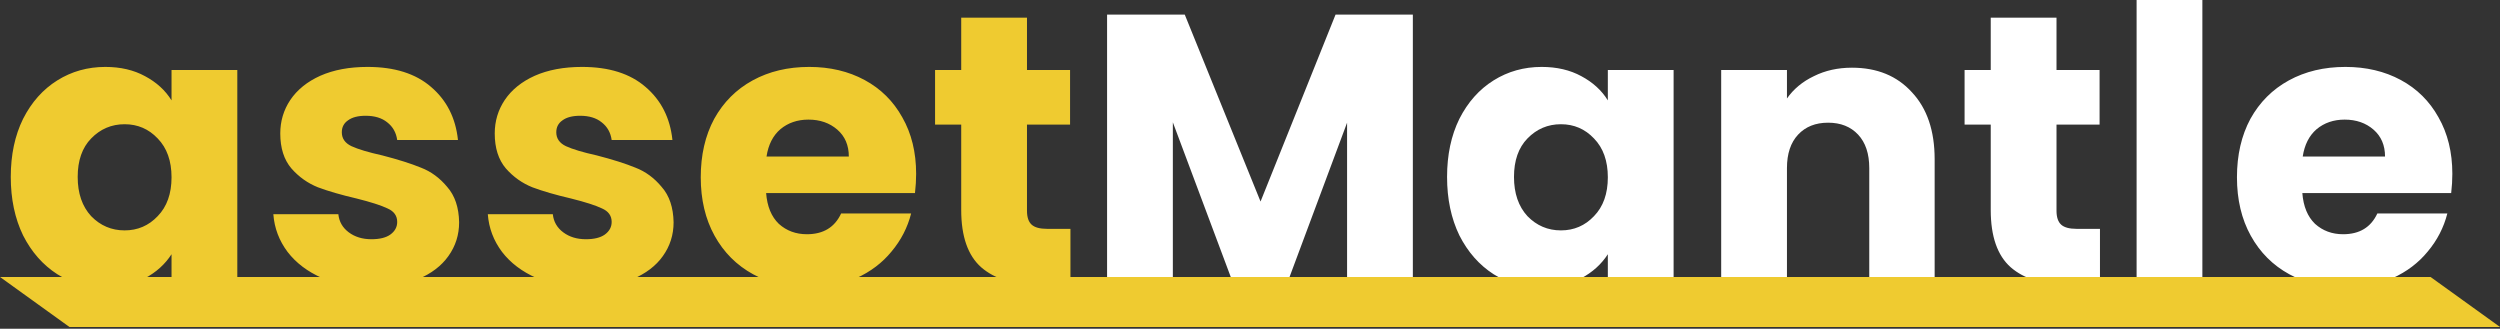 <svg width="654" height="86" viewBox="0 0 654 86" fill="none" xmlns="http://www.w3.org/2000/svg">
<rect x="0" y="0" width="654" height="86" fill="#333333" stroke="none"/>
<path d="M2.817 46.283C2.817 40.514 3.89 35.45 6.037 31.09C8.25 26.73 11.235 23.376 14.992 21.029C18.748 18.681 22.94 17.507 27.569 17.507C31.526 17.507 34.981 18.312 37.932 19.922C40.95 21.532 43.265 23.645 44.874 26.261V18.312H62.08V74.455H44.874V66.506C43.197 69.122 40.85 71.235 37.831 72.845C34.88 74.455 31.425 75.26 27.468 75.26C22.907 75.26 18.748 74.086 14.992 71.738C11.235 69.324 8.25 65.936 6.037 61.577C3.89 57.15 2.817 52.052 2.817 46.283ZM44.874 46.384C44.874 42.091 43.667 38.703 41.252 36.221C38.905 33.74 36.02 32.499 32.599 32.499C29.178 32.499 26.261 33.74 23.846 36.221C21.498 38.636 20.324 41.99 20.324 46.283C20.324 50.576 21.498 53.997 23.846 56.546C26.261 59.028 29.178 60.269 32.599 60.269C36.02 60.269 38.905 59.028 41.252 56.546C43.667 54.064 44.874 50.676 44.874 46.384ZM97.367 75.26C92.47 75.26 88.11 74.421 84.287 72.745C80.463 71.068 77.445 68.787 75.231 65.903C73.018 62.952 71.777 59.665 71.508 56.043H88.513C88.714 57.988 89.619 59.564 91.229 60.772C92.839 61.979 94.818 62.583 97.165 62.583C99.312 62.583 100.955 62.18 102.096 61.375C103.303 60.503 103.907 59.397 103.907 58.055C103.907 56.445 103.068 55.271 101.391 54.533C99.714 53.728 96.998 52.856 93.241 51.917C89.217 50.978 85.863 50.006 83.18 49C80.497 47.926 78.183 46.283 76.237 44.069C74.292 41.789 73.32 38.737 73.32 34.913C73.32 31.694 74.192 28.776 75.936 26.16C77.747 23.477 80.363 21.364 83.784 19.821C87.272 18.278 91.397 17.507 96.159 17.507C103.202 17.507 108.736 19.251 112.761 22.739C116.852 26.227 119.2 30.855 119.804 36.624H103.907C103.638 34.679 102.766 33.136 101.291 31.996C99.882 30.855 98.004 30.285 95.656 30.285C93.644 30.285 92.101 30.688 91.028 31.492C89.955 32.23 89.418 33.27 89.418 34.612C89.418 36.221 90.257 37.429 91.933 38.234C93.677 39.039 96.361 39.844 99.983 40.648C104.141 41.722 107.529 42.795 110.145 43.868C112.761 44.874 115.041 46.551 116.987 48.899C118.999 51.18 120.039 54.265 120.106 58.156C120.106 61.442 119.167 64.393 117.288 67.009C115.477 69.558 112.828 71.571 109.34 73.046C105.919 74.522 101.928 75.26 97.367 75.26ZM153.471 75.26C148.575 75.26 144.215 74.421 140.391 72.745C136.568 71.068 133.55 68.787 131.336 65.903C129.123 62.952 127.882 59.665 127.613 56.043H144.617C144.819 57.988 145.724 59.564 147.334 60.772C148.944 61.979 150.923 62.583 153.27 62.583C155.417 62.583 157.06 62.18 158.2 61.375C159.408 60.503 160.011 59.397 160.011 58.055C160.011 56.445 159.173 55.271 157.496 54.533C155.819 53.728 153.103 52.856 149.346 51.917C145.322 50.978 141.968 50.006 139.285 49C136.602 47.926 134.287 46.283 132.342 44.069C130.397 41.789 129.424 38.737 129.424 34.913C129.424 31.694 130.296 28.776 132.04 26.16C133.851 23.477 136.467 21.364 139.888 19.821C143.376 18.278 147.502 17.507 152.264 17.507C159.307 17.507 164.841 19.251 168.866 22.739C172.957 26.227 175.305 30.855 175.909 36.624H160.011C159.743 34.679 158.871 33.136 157.395 31.996C155.987 30.855 154.109 30.285 151.761 30.285C149.749 30.285 148.206 30.688 147.133 31.492C146.059 32.23 145.523 33.27 145.523 34.612C145.523 36.221 146.361 37.429 148.038 38.234C149.782 39.039 152.465 39.844 156.087 40.648C160.246 41.722 163.634 42.795 166.25 43.868C168.866 44.874 171.146 46.551 173.091 48.899C175.104 51.18 176.143 54.265 176.211 58.156C176.211 61.442 175.271 64.393 173.393 67.009C171.582 69.558 168.933 71.571 165.445 73.046C162.024 74.522 158.033 75.26 153.471 75.26ZM239.66 45.478C239.66 47.088 239.56 48.765 239.359 50.509H200.42C200.689 53.997 201.795 56.68 203.741 58.558C205.753 60.369 208.201 61.275 211.086 61.275C215.379 61.275 218.363 59.464 220.04 55.842H238.352C237.413 59.531 235.703 62.851 233.221 65.802C230.806 68.753 227.754 71.068 224.065 72.745C220.376 74.421 216.251 75.26 211.689 75.26C206.189 75.26 201.292 74.086 196.999 71.738C192.707 69.391 189.353 66.037 186.938 61.677C184.523 57.317 183.316 52.219 183.316 46.384C183.316 40.548 184.49 35.45 186.837 31.09C189.252 26.73 192.606 23.376 196.899 21.029C201.192 18.681 206.122 17.507 211.689 17.507C217.123 17.507 221.952 18.647 226.178 20.928C230.404 23.209 233.691 26.462 236.038 30.688C238.453 34.913 239.66 39.844 239.66 45.478ZM222.053 40.95C222.053 37.999 221.047 35.651 219.034 33.907C217.022 32.163 214.507 31.291 211.488 31.291C208.604 31.291 206.155 32.13 204.143 33.807C202.198 35.484 200.991 37.865 200.521 40.95H222.053ZM280.028 59.866V74.455H271.275C265.037 74.455 260.174 72.946 256.686 69.927C253.198 66.842 251.454 61.845 251.454 54.936V32.599H244.612V18.312H251.454V4.628H268.659V18.312H279.928V32.599H268.659V55.137C268.659 56.814 269.061 58.022 269.866 58.759C270.671 59.497 272.013 59.866 273.891 59.866H280.028Z" fill="#EFCB30"/>
<path d="M369.601 3.823V74.455H352.396V32.096L336.599 74.455H322.714L306.817 31.996V74.455H289.612V3.823H309.936L329.758 52.722L349.378 3.823H369.601ZM378.553 46.283C378.553 40.514 379.626 35.45 381.773 31.09C383.986 26.73 386.971 23.376 390.727 21.029C394.484 18.681 398.676 17.507 403.304 17.507C407.262 17.507 410.716 18.312 413.668 19.922C416.686 21.532 419 23.645 420.61 26.261V18.312H437.815V74.455H420.61V66.506C418.933 69.122 416.585 71.235 413.567 72.845C410.616 74.455 407.161 75.26 403.204 75.26C398.642 75.26 394.484 74.086 390.727 71.738C386.971 69.324 383.986 65.936 381.773 61.577C379.626 57.15 378.553 52.052 378.553 46.283ZM420.61 46.384C420.61 42.091 419.403 38.703 416.988 36.222C414.64 33.74 411.756 32.499 408.335 32.499C404.914 32.499 401.996 33.74 399.581 36.222C397.234 38.636 396.06 41.99 396.06 46.283C396.06 50.576 397.234 53.997 399.581 56.546C401.996 59.028 404.914 60.269 408.335 60.269C411.756 60.269 414.64 59.028 416.988 56.546C419.403 54.064 420.61 50.677 420.61 46.384ZM484.472 17.708C491.045 17.708 496.277 19.855 500.168 24.148C504.125 28.374 506.104 34.209 506.104 41.655V74.455H488.999V43.969C488.999 40.213 488.027 37.295 486.082 35.215C484.136 33.136 481.52 32.096 478.234 32.096C474.947 32.096 472.331 33.136 470.386 35.215C468.44 37.295 467.468 40.213 467.468 43.969V74.455H450.263V18.312H467.468V25.758C469.212 23.276 471.559 21.331 474.511 19.922C477.462 18.446 480.783 17.708 484.472 17.708ZM549.351 59.866V74.455H540.598C534.36 74.455 529.497 72.946 526.009 69.927C522.521 66.842 520.777 61.845 520.777 54.936V32.599H513.935V18.312H520.777V4.628H537.982V18.312H549.251V32.599H537.982V55.137C537.982 56.814 538.384 58.022 539.189 58.759C539.994 59.497 541.336 59.866 543.214 59.866H549.351ZM576.14 0V74.455H558.935V0H576.14ZM641.532 45.478C641.532 47.088 641.432 48.765 641.23 50.509H602.292C602.561 53.997 603.667 56.68 605.613 58.558C607.625 60.369 610.073 61.275 612.958 61.275C617.25 61.275 620.235 59.464 621.912 55.842H640.224C639.285 59.531 637.575 62.851 635.093 65.802C632.678 68.753 629.626 71.068 625.937 72.745C622.248 74.421 618.122 75.26 613.561 75.26C608.061 75.26 603.164 74.086 598.871 71.738C594.578 69.391 591.225 66.037 588.81 61.677C586.395 57.317 585.188 52.219 585.188 46.384C585.188 40.548 586.362 35.45 588.709 31.09C591.124 26.73 594.478 23.376 598.771 21.029C603.064 18.681 607.994 17.507 613.561 17.507C618.994 17.507 623.824 18.647 628.05 20.928C632.276 23.209 635.562 26.462 637.91 30.688C640.325 34.914 641.532 39.844 641.532 45.478ZM623.925 40.95C623.925 37.999 622.918 35.651 620.906 33.907C618.894 32.163 616.378 31.291 613.36 31.291C610.476 31.291 608.027 32.13 606.015 33.807C604.07 35.484 602.862 37.865 602.393 40.95H623.925Z" fill="white"/>
<path d="M0 72.457H635.833L654 85.537H18.167L0 72.457Z" fill="#EFCB30"/>
</svg>
